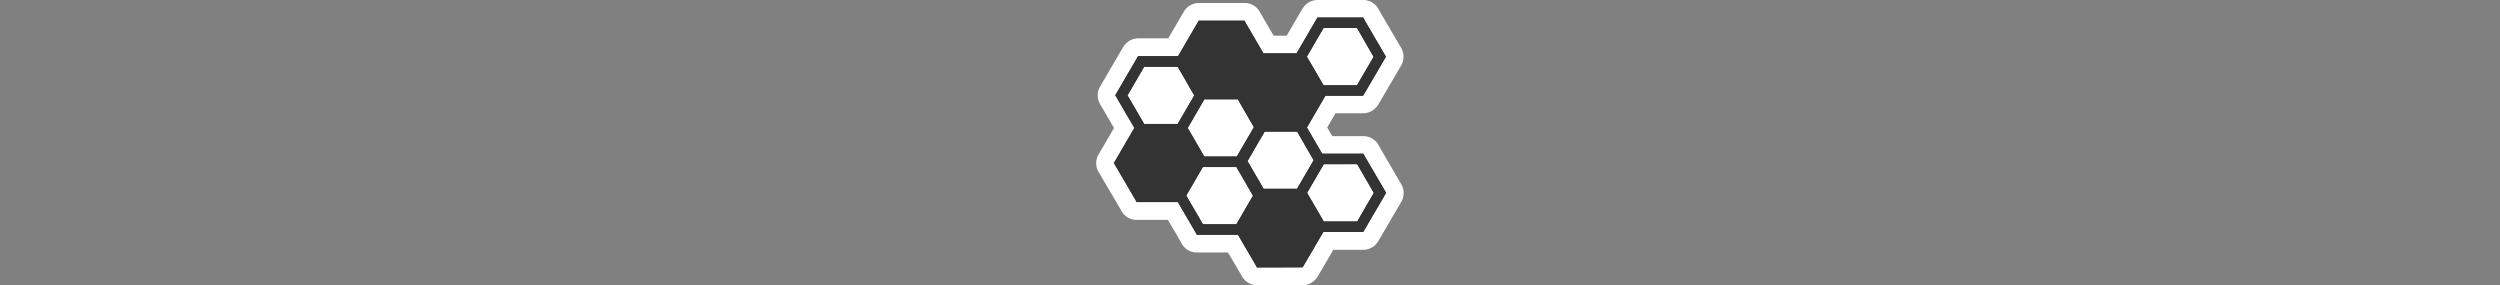 <svg xmlns="http://www.w3.org/2000/svg" viewBox="0 0 1000 114"><rect x="0" y="0" width="1000" height="114" fill="#808080" stroke="none"/><g id="Layer_2" data-name="Layer 2"><polygon points="547.7 35.21 547.7 12.74 519.61 12.74 519.61 30.62 454.25 30.62 454.25 73.51 475.19 73.51 475.19 85.77 511.95 85.77 545.66 85.77 545.66 64.83 522.17 64.83 522.17 35.21 547.7 35.21" fill="#fff"/></g><g id="Layer_1" data-name="Layer 1"><path d="M502.77,110.49a3.53,3.53,0,0,1-3-1.8l-.59-1.07-6-10.21-13.21,0h-1.27a3.51,3.51,0,0,1-3-1.83l-.56-1-5.94-10.16-13.26,0h-1.26a3.51,3.51,0,0,1-3.06-1.83l-.56-1L443.14,68.1l-.61-1a3.5,3.5,0,0,1,0-3.55l7.18-12.32-6-10.24-.62-1a3.53,3.53,0,0,1,0-3.54l.61-1.05,8.52-14.61a3.5,3.5,0,0,1,3-1.74h1.25l12.73,0,6.65-11.39.6-1a3.5,3.5,0,0,1,3-1.75h1.26l15.78,0h1.28a3.52,3.52,0,0,1,3,1.8l.59,1.07,6,10.21,9.24,0L524,5.26a3.5,3.5,0,0,1,3-1.74h1.25L544,3.5h1.29a3.49,3.49,0,0,1,3,1.82l.59,1.06,7.86,13.45.62,1a3.5,3.5,0,0,1,0,3.55l-8.55,14.62-.6,1a3.5,3.5,0,0,1-3,1.75l-1.26,0-11.78,0L526.82,51l4.07,7,13.21,0h1.28a3.5,3.5,0,0,1,3,1.81l.59,1.07,7.86,13.45.62,1a3.53,3.53,0,0,1,0,3.54l-.61,1.05-7.95,13.58-.6,1a3.48,3.48,0,0,1-3,1.75l-1.26,0-12.69,0-7.29,12.46a3.51,3.51,0,0,1-3,1.73l-1.26,0-15.75,0ZM483.19,86.24h9.36l4.62-7.93-4.59-8h-9.41l-4.61,7.93Zm48.33-1.14h9.36l4.62-7.93-4.62-8h-9.36l-4.64,8ZM507.44,72h9.37l4.62-7.93-4.59-8h-9L503,64.43ZM483.73,59.12h9l4.8-8.25-4.4-7.64-9.35,0-4.64,8Zm-24.05-13,9.37,0,4.62-7.92-4.62-8h-9.36l-4.64,8Zm71.76-15.46,9.36,0,4.62-7.92-4.61-8h-9.36l-4.64,8Z" fill="#333"/><path d="M544,7h1.24l.58,1.07,7.91,13.53.63,1.05-.61,1.05-7.94,13.57-.61,1-1.19,0-13.86,0L522.76,51l6.13,10.47,15.22,0h1.24l.58,1.06,7.91,13.53.62,1.06-.6,1.05-7.94,13.56-.61,1.05-1.2,0-14.76,0-7.69,13.14-.61,1-1.2,0L504,107h-1.23l-.59-1.07-7-12-15.22,0h-1.24l-.58-1.07-7-12-15.27,0h-1.24l-.58-1.07-7.91-13.54-.62-1,.61-1,7.6-13.05-7-12-.63-1.06.61-1.05,7.9-13.55.61-1.05h1.23l14.77,0,7.65-13.13.61-1.05h1.24l15.81,0h1.23l.59,1.07,7,12,13.26,0,7.73-13.26L527,7h1.23L544,7m-14.6,27.14,13.39,0,6.65-11.41L542.83,11.2l-13.4,0-6.67,11.46,6.67,11.46M457.67,49.6l13.39,0,6.65-11.41-6.64-11.51h0l-13.39,0L451,38.14l6.67,11.46m24.05,13,13,0,6.84-11.73-6.43-11.15-13.39,0-6.67,11.47,6.64,11.42m23.71,12.91,13.39,0,6.65-11.42-6.61-11.47h0l-13,0L499,64.43l6.46,11.11M529.5,88.6l13.4,0,6.65-11.41-6.65-11.5H529.51l-6.68,11.46L529.5,88.6m-48.32,1.14,13.39,0,6.65-11.41L494.6,66.83h0l-13.44,0-6.65,11.42,6.67,11.46M544,0h0L528.23,0H527a7,7,0,0,0-6,3.47l-.61,1-5.72,9.8h-5.22l-4.95-8.48-.55-1a7,7,0,0,0-6-3.6h-1.32l-15.79,0h-1.25a7,7,0,0,0-6.06,3.5l-.61,1-5.62,9.64-10.72,0h-1.25a7,7,0,0,0-6,3.47L448.57,20l-7.9,13.56-.62,1.07a7,7,0,0,0,0,7.07l.63,1.06,4.92,8.43-5.54,9.52-.61,1a7,7,0,0,0,0,7.1l.62,1.06L448,83.31l.53,1a7,7,0,0,0,6.11,3.65h1.29l11.24,0,4.91,8.38.53,1a7,7,0,0,0,6.1,3.65H480l11.19,0,5,8.48.55,1a7,7,0,0,0,6,3.6h1.32l15.75,0,1.13,0h.12a7,7,0,0,0,6-3.47l.61-1,5.67-9.69,10.69,0,1.13,0h.12a7,7,0,0,0,6.06-3.5l.61-1.05,7.92-13.53.63-1.08a7,7,0,0,0,0-7.07l-.63-1.06L552,59.09l-.54-1a7,7,0,0,0-6.06-3.63h-1.33l-11.19,0-2-3.47,3.33-5.69,9.78,0,1.13,0h.12a7,7,0,0,0,6.07-3.5l.6-1,7.92-13.53.61-1.06a7,7,0,0,0,0-7.1L559.78,18,551.94,4.62l-.54-1a7,7,0,0,0-6-3.63H544ZM533.46,18.21h5.33l2.59,4.48-2.59,4.44h-5.34l-2.59-4.45,2.6-4.47ZM461.71,33.67H467l2.59,4.48L467,42.59h-5.35l-2.59-4.45,2.61-4.47Zm24.07,13.07h5.32l2.38,4.12-2.78,4.76h-5l-2.56-4.41,2.6-4.47Zm24.09,12.91h5l2.56,4.45-2.58,4.44h-5.35l-2.38-4.1,2.8-4.78Zm23.67,13h5.32l2.59,4.49-2.58,4.43h-5.34l-2.6-4.45,2.61-4.46Zm-48.35,1.17h5.37l2.57,4.45-2.59,4.44H485.2l-2.59-4.45,2.58-4.43Z" fill="#fff"/><path d="M544,7,528.22,7H527l-.62,1.05-7.73,13.26-13.26,0-7-12-.59-1.07h-1.23l-15.81,0h-1.24l-.61,1.05-7.65,13.13-14.77,0h-1.23l-.61,1.05-7.9,13.55-.61,1.05.63,1.06,7,12-7.6,13.05-.61,1,.62,1,7.91,13.54.58,1.07h1.24l15.27,0,7,12,.58,1.07H480l15.22,0,7,12,.59,1.07H504l15.81,0,1.2,0,.61-1,7.69-13.14,14.76,0,1.2,0,.61-1.05,7.94-13.56.6-1.05-.62-1.06-7.91-13.53-.58-1.06h-1.24l-15.22,0L522.76,51l7.42-12.69,13.86,0,1.19,0,.61-1,7.94-13.57.61-1.05-.63-1.05L545.85,8.08,545.27,7Zm-1.2,4.2,6.64,11.51-6.65,11.41-13.39,0-6.67-11.46,6.67-11.46,13.4,0ZM471.07,26.66l6.64,11.51-6.65,11.41-13.39,0L451,38.14l6.68-11.46,13.39,0Zm24.07,13.06,6.43,11.15L494.73,62.6l-13,0-6.64-11.42,6.67-11.47,13.39,0Zm23.72,12.91,6.61,11.47-6.65,11.42-13.39,0L499,64.43l6.88-11.78,13,0Zm24,13,6.65,11.5L542.9,88.58l-13.4,0-6.67-11.46,6.68-11.46Zm-48.3,1.16,6.62,11.48-6.65,11.41-13.39,0-6.67-11.46,6.65-11.42,13.43,0Z" fill="#333"/></g></svg>